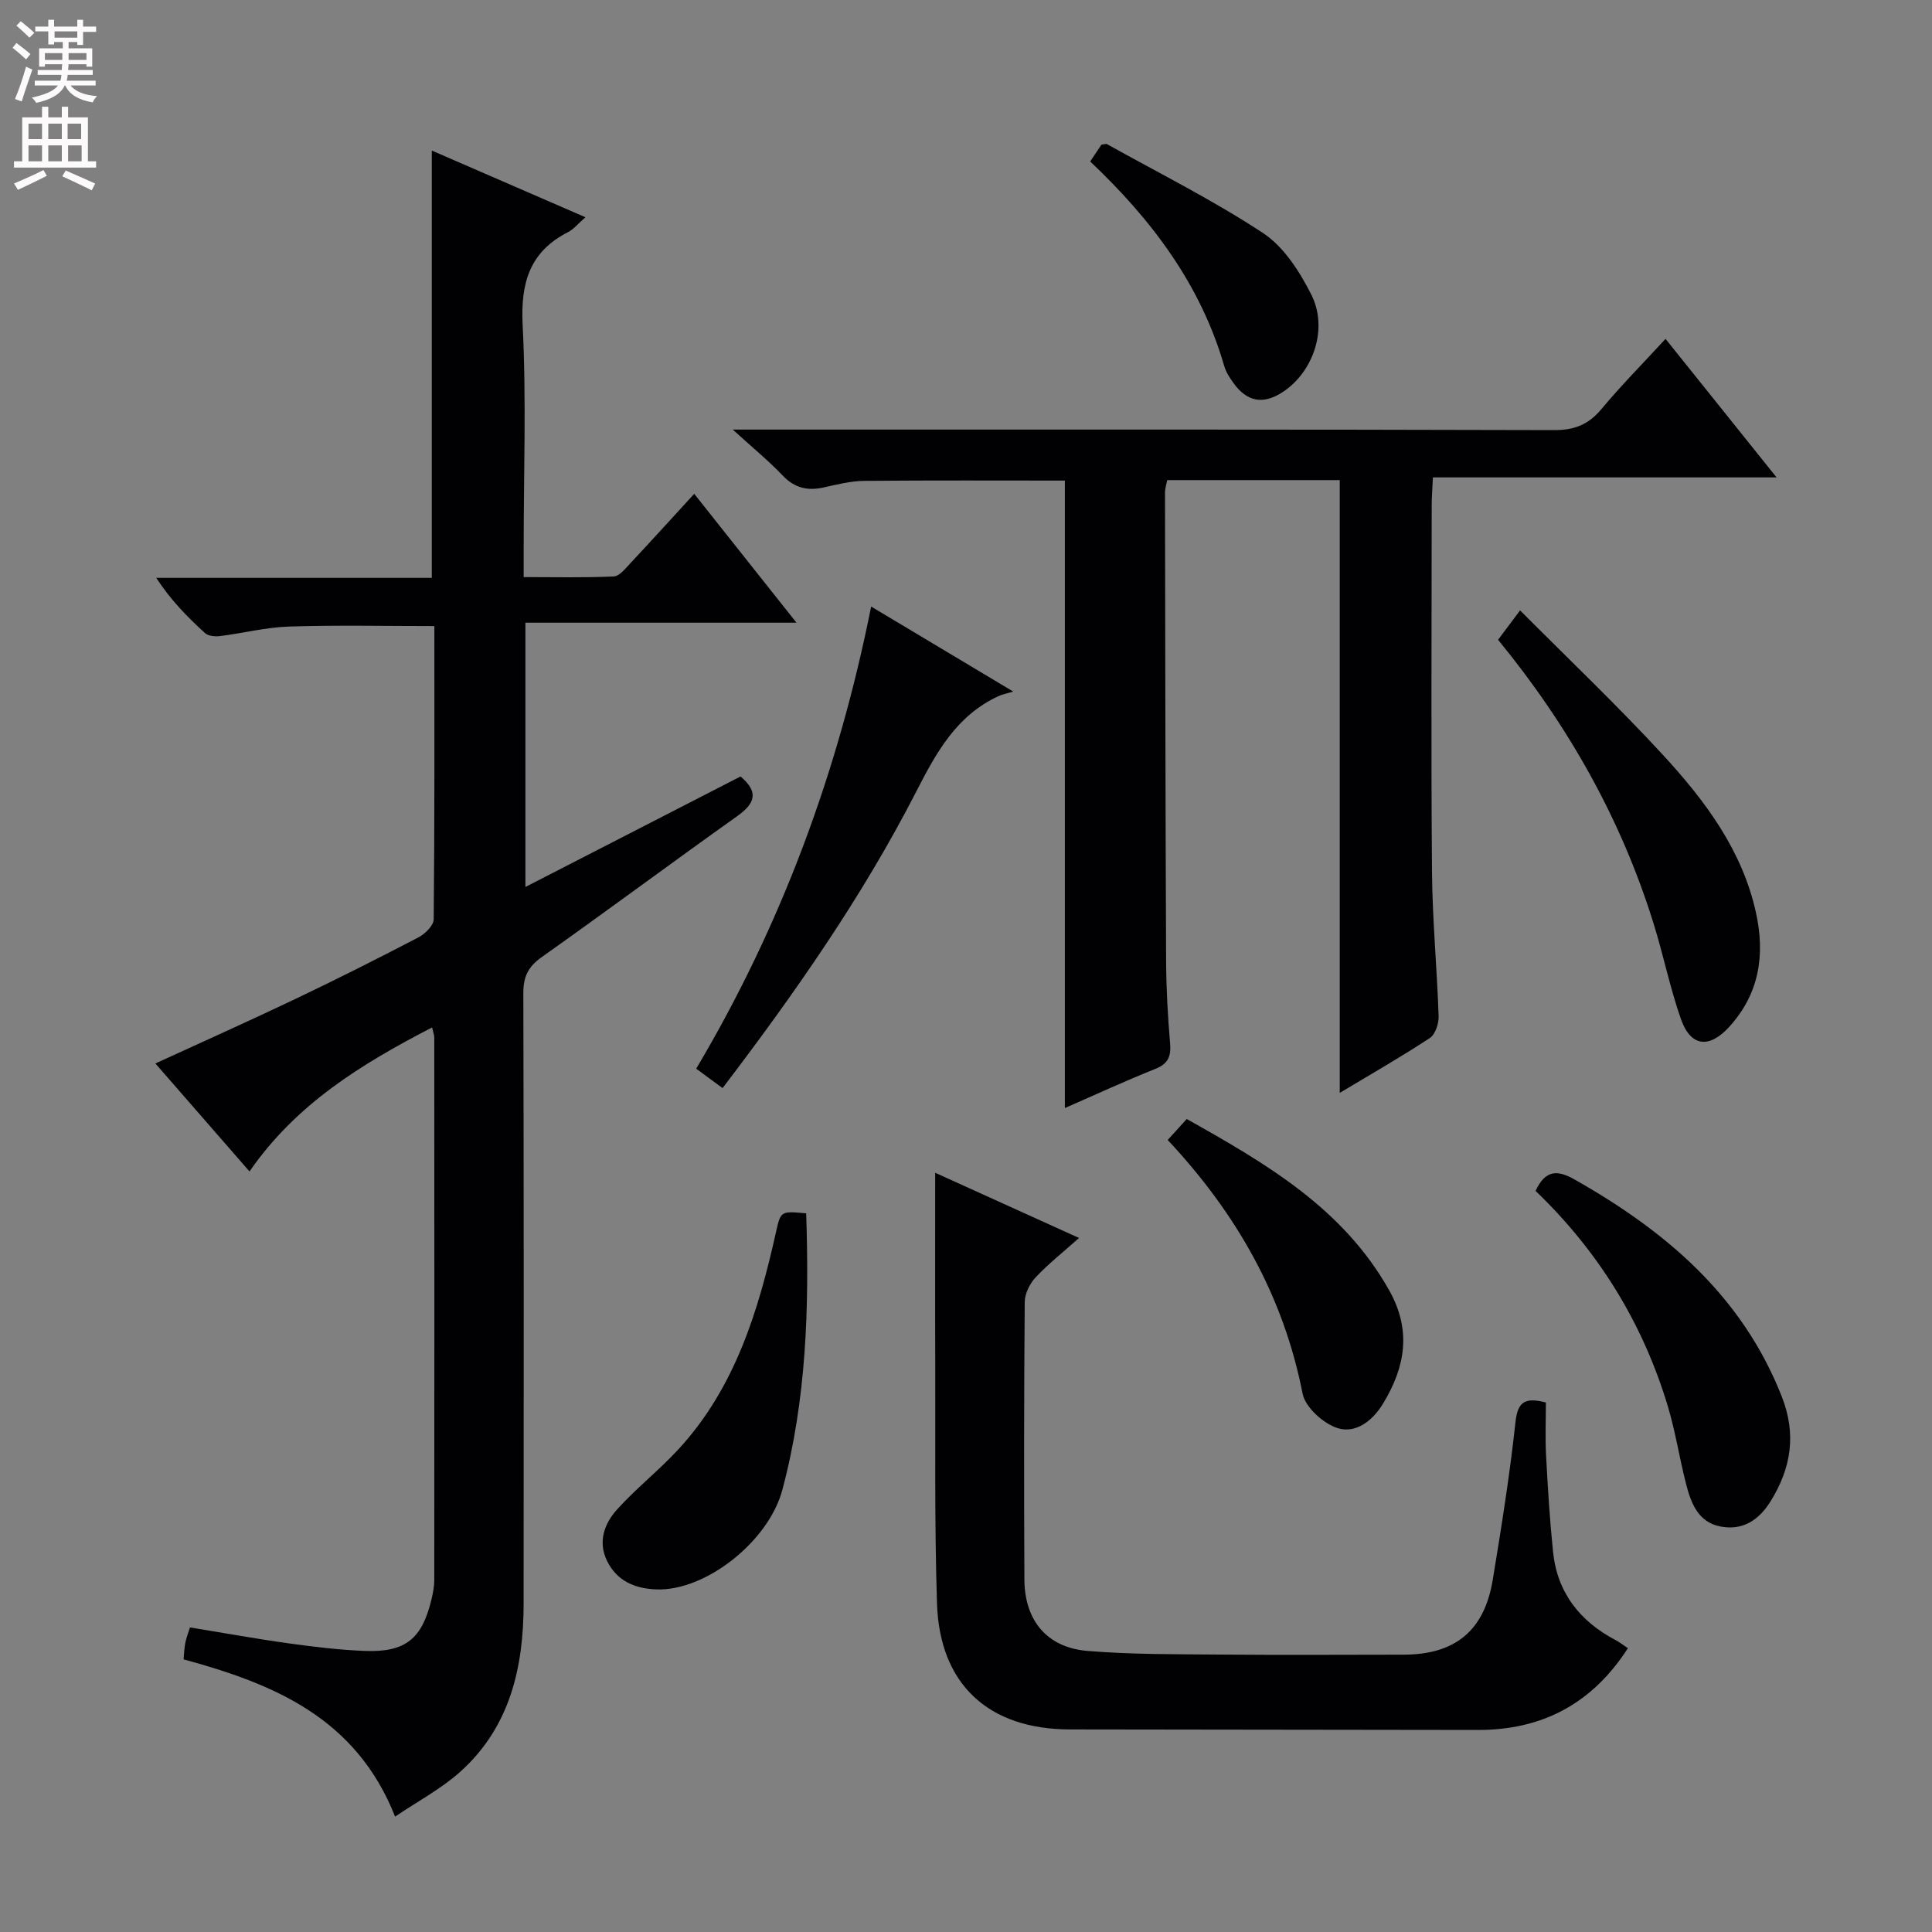 <svg enable-background="new 0 0 400 400" viewBox="0 0 400 400" xmlns="http://www.w3.org/2000/svg"><rect x="0" y="0" width="400" height="400" fill="#808080" stroke="none"/><g fill="#010103"><path d="m89.46 212.72c-14.61 7.55-28.17 15.86-37.8 29.82-6.6-7.57-12.89-14.79-19.49-22.36 10.06-4.62 19.58-8.87 28.99-13.36 8.56-4.08 17.04-8.35 25.46-12.74 1.38-.72 3.16-2.46 3.17-3.74.2-20.14.14-40.28.14-60.72-10.25 0-20.18-.22-30.08.1-4.77.15-9.51 1.38-14.28 1.97-1.03.13-2.46 0-3.14-.63-3.63-3.31-7.09-6.82-10.08-11.42h57.05c0-29.71 0-58.77 0-88.47 10.54 4.57 20.95 9.1 31.81 13.81-1.58 1.38-2.45 2.49-3.59 3.07-8 4.09-9.85 10.54-9.41 19.26.77 15.29.21 30.65.21 45.98v6.19c6.46 0 12.56.15 18.63-.13 1.18-.05 2.41-1.61 3.41-2.68 4.32-4.61 8.56-9.3 13.27-14.43 6.94 8.75 13.71 17.28 21.17 26.68-19.18 0-37.48 0-56.12 0v54.72c15.24-7.83 29.93-15.37 44.54-22.88 3.9 3.29 2.94 5.63-.71 8.23-13.55 9.64-26.9 19.57-40.47 29.18-2.78 1.97-3.79 4.03-3.79 7.39.11 42.16.09 84.31.06 126.47-.01 13.24-2.84 25.59-13.16 34.83-3.88 3.48-8.63 5.99-13.45 9.25-8.1-20.48-25.12-27.47-43.79-32.56.11-1.16.14-2.29.35-3.38.18-.96.55-1.89.97-3.23 6.82 1.11 13.62 2.35 20.45 3.3 5.26.73 10.56 1.37 15.86 1.57 8.33.3 11.77-2.55 13.7-10.7.3-1.29.57-2.62.57-3.93.03-37.49.02-74.98 0-112.47-.01-.43-.2-.89-.45-1.99z"/><path d="m220.47 229.41c0-43.66 0-86.71 0-129.91-13.71 0-27.63-.07-41.55.06-2.78.03-5.59.73-8.33 1.35-3.35.75-6.04.17-8.53-2.44-2.92-3.07-6.23-5.77-10.35-9.53h6.61c54.48 0 108.97-.05 163.45.11 4.25.01 7.13-1.17 9.81-4.38 4.04-4.85 8.5-9.35 13.25-14.51 7.6 9.48 15 18.71 22.99 28.68-24.17 0-47.38 0-71.15 0-.1 2.17-.24 3.93-.25 5.69-.01 25.33-.15 50.65.06 75.98.08 9.96 1.04 19.91 1.37 29.88.05 1.52-.68 3.77-1.82 4.52-5.94 3.91-12.13 7.45-18.65 11.36 0-42.53 0-84.51 0-126.87-11.62 0-23.53 0-35.72 0-.14.77-.46 1.71-.46 2.64.05 32.32.09 64.64.23 96.96.03 5.65.34 11.3.82 16.93.23 2.71-.32 4.27-3.02 5.36-6.25 2.5-12.39 5.33-18.76 8.12z"/><path d="m193.62 242.81c9.51 4.31 19.32 8.76 29.78 13.5-3.27 2.92-6.34 5.34-8.99 8.16-1.21 1.29-2.23 3.35-2.25 5.06-.16 19.16-.16 38.32-.07 57.48.04 8.51 4.68 14.11 13.1 14.8 9.1.75 18.28.67 27.42.75 12.66.11 25.32.03 37.99.02 10.66-.01 16.72-4.95 18.46-15.51 1.78-10.81 3.51-21.64 4.69-32.53.44-4.12 1.76-5.37 6.31-4.17 0 3.5-.16 7.28.04 11.03.35 6.63.76 13.27 1.44 19.88.87 8.46 5.55 14.39 12.98 18.3.85.45 1.61 1.06 2.52 1.66-7.38 11.46-17.7 16.95-31.05 16.93-28.16-.05-56.31-.08-84.47-.11-16.84-.02-27.01-9.3-27.53-26.16-.53-16.98-.3-33.98-.36-50.97-.05-12.6-.01-25.2-.01-38.12z"/><path d="m149.6 225.28c-1.8-1.32-3.38-2.49-5.46-4.02 17.61-29.65 29.39-61.46 36.22-95.68 9.52 5.7 18.61 11.14 29.42 17.6-1.47.44-2.29.59-3.02.93-8.69 4-12.89 11.63-17.05 19.76-11.17 21.78-25.15 41.77-40.11 61.41z"/><path d="m310.16 132.46c1.44-1.92 2.62-3.49 4.56-6.09 10.1 10.16 20.17 19.72 29.56 29.91 8.69 9.43 16.42 19.71 19.27 32.66 1.93 8.74.72 16.85-5.6 23.73-4.11 4.47-7.93 4.04-9.94-1.7-2.24-6.4-3.59-13.1-5.6-19.58-6.71-21.7-17.66-41.12-32.25-58.93z"/><path d="m317.92 246.56c2.07-4.42 4.55-4.37 8.15-2.32 18.81 10.67 34.62 24.03 42.82 44.88 3.09 7.84 1.95 14.86-2.33 21.74-2.43 3.9-5.82 6.1-10.43 5.17-4.58-.92-6.04-4.87-7.05-8.8-1.36-5.29-2.18-10.74-3.74-15.96-5.17-17.26-14.32-32.13-27.42-44.71z"/><path d="m166.91 251.21c.65 19.54.05 38.58-4.93 57.24-2.87 10.76-15.95 21-26.09 20.62-4.47-.17-8.16-1.73-10.21-5.91-1.94-3.96-.55-7.72 2.05-10.61 3.98-4.42 8.74-8.15 12.77-12.53 11.68-12.7 16.51-28.57 20.16-44.92.98-4.38.98-4.38 6.25-3.89z"/><path d="m241.76 236.02c1.51-1.67 2.61-2.88 3.94-4.34 16.56 9.29 32.43 18.54 41.95 35.53 4.61 8.23 3.31 15.8-1.31 23.4-2.2 3.62-5.68 6.23-9.39 5.07-2.96-.93-6.7-4.3-7.26-7.14-3.97-20.23-13.66-37.27-27.93-52.52z"/><path d="m225.71 33.43c.95-1.42 1.68-2.5 2.33-3.48.54-.06.93-.23 1.16-.1 10.83 6.04 21.98 11.6 32.31 18.41 4.29 2.83 7.55 7.94 9.96 12.69 3.57 7.02.48 16-5.85 20.19-4.05 2.68-7.42 2.1-10.25-1.85-.77-1.07-1.54-2.24-1.9-3.49-4.87-16.81-14.93-30.23-27.76-42.37z"/></g><path d="m2.6 9.9.8-1c.9.7 1.9 1.4 2.9 2.3l-.9 1.1c-1.1-1-2-1.8-2.8-2.4zm.5 10.6c.9-2.1 1.6-4.3 2.3-6.7.4.2.8.4 1.3.6-.7 2.1-1.5 4.3-2.2 6.6zm.3-15.2.9-.9c1 .8 2 1.6 2.8 2.4l-1 1c-.9-.9-1.8-1.7-2.7-2.5zm12.6-1.2h1.2v1.4h2.7v1.1h-2.7v2.7h-1.2v-.6h-1.8v1.3h4.9v3.8h-1.2v-.5h-3.7c0 .4-.1.9-.1 1.2h5.1v1h-5.2c0 .5-.1.9-.2 1.2h6v1h-5.2c1.1 1.3 2.9 2 5.5 2.2-.4.4-.7.8-.9 1.3-2.9-.5-4.8-1.6-5.7-3.5h-.1c-.8 1.7-2.7 2.9-5.9 3.6-.2-.4-.6-.8-.9-1.1 2.8-.6 4.6-1.4 5.4-2.5h-4.8v-1h5.3c.1-.3.2-.7.2-1.2h-4.9v-1h5c0-.4 0-.8.1-1.2h-3.6v.5h-1.2v-3.8h4.9v-1.3h-1.8v.5h-1.2v-2.7h-2.7v-1h2.7v-1.4h1.2v1.4h4.8zm-6.7 8.3h3.6c0-.4 0-.9 0-1.4h-3.6zm1.9-4.6h4.8v-1.3h-4.7v1.3zm6.7 3.2h-3.7v1.4h3.7z" fill="#fcfafa"/><path d="m8.7 22.1h1.3v2.2h2.8v-2.2h1.3v2.2h4.1v9.1h1.7v1.3h-17v-1.3h1.7v-9.1h4.1zm.3 13.1.7 1.2c-1.8.9-3.8 1.9-6 2.9-.2-.4-.5-.8-.8-1.3 2.3-1 4.4-1.9 6.1-2.8zm-3.1-6.4h2.8v-3.2h-2.8zm0 4.6h2.8v-3.3h-2.8zm4.1-4.6h2.8v-3.2h-2.8zm0 4.6h2.8v-3.3h-2.8zm3.6 1.9c2.1.9 4.1 1.8 6.1 2.7l-.7 1.4c-2.2-1.1-4.2-2-6.1-2.9zm3.2-9.7h-2.8v3.2h2.8zm-2.7 7.8h2.8v-3.3h-2.8z" fill="#fcfafa"/></svg>